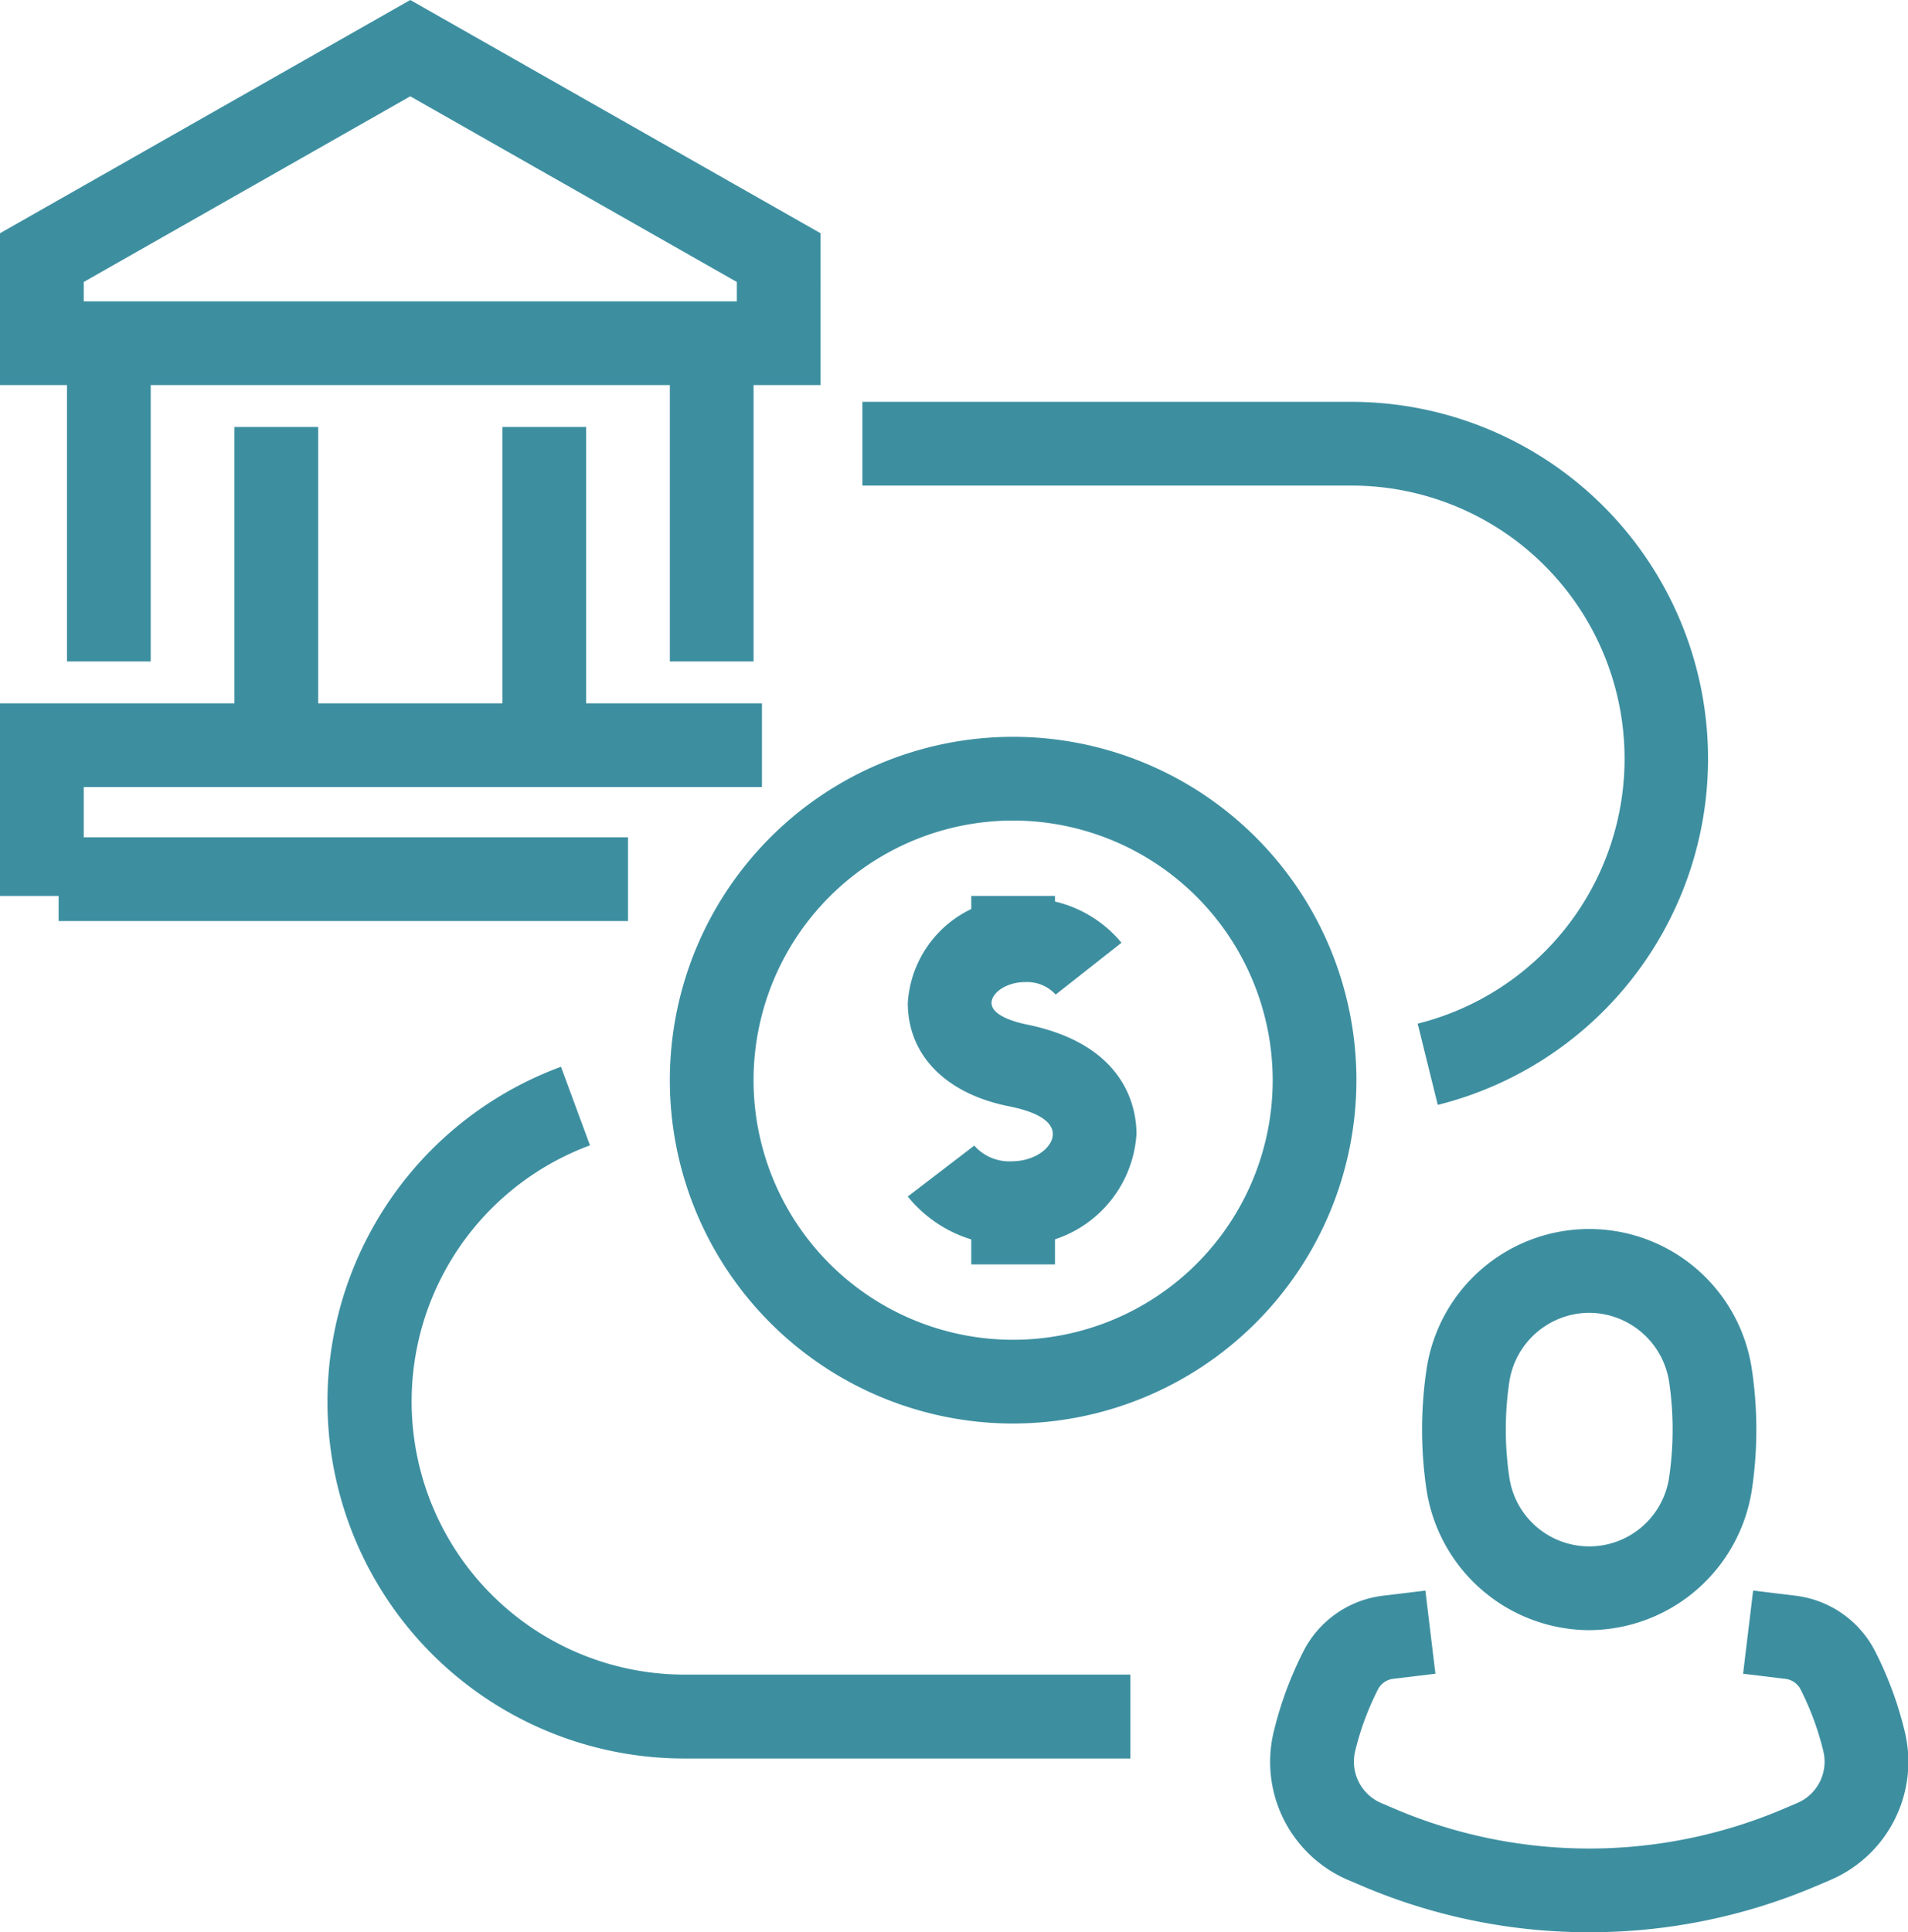 <svg xmlns="http://www.w3.org/2000/svg" width="56.969" height="57.683" viewBox="0 0 56.969 57.683">
  <g id="Group_385" data-name="Group 385" transform="translate(-260.25 -1555.254)">
    <g id="Group_384" data-name="Group 384">
      <g id="Group_372" data-name="Group 372">
        <g id="Group_362" data-name="Group 362">
          <path id="Path_23" data-name="Path 23" d="M284.75,1566.75h-24.5v-4.533l12.25-6.963,12.25,6.963Zm-22-2.5h19.5v-.578l-9.75-5.543-9.75,5.543Z" fill="#3d8fa0"/>
        </g>
        <g id="Group_363" data-name="Group 363">
          <path id="Path_24" data-name="Path 24" d="M262.75,1582h-2.5v-5.75H283v2.5H262.75Z" fill="#3d8fa0"/>
        </g>
        <g id="Group_364" data-name="Group 364">
          <rect id="Rectangle_382" data-name="Rectangle 382" width="17" height="2.5" transform="translate(262 1580.25)" fill="#3d8fa0"/>
        </g>
        <g id="Group_371" data-name="Group 371">
          <g id="Group_367" data-name="Group 367">
            <g id="Group_365" data-name="Group 365">
              <rect id="Rectangle_383" data-name="Rectangle 383" width="2.5" height="10" transform="translate(262.25 1565)" fill="#3d8fa0"/>
            </g>
            <g id="Group_366" data-name="Group 366">
              <rect id="Rectangle_384" data-name="Rectangle 384" width="2.5" height="10" transform="translate(267.25 1568)" fill="#3d8fa0"/>
            </g>
          </g>
          <g id="Group_370" data-name="Group 370">
            <g id="Group_368" data-name="Group 368">
              <rect id="Rectangle_385" data-name="Rectangle 385" width="2.5" height="10" transform="translate(280.25 1565)" fill="#3d8fa0"/>
            </g>
            <g id="Group_369" data-name="Group 369">
              <rect id="Rectangle_386" data-name="Rectangle 386" width="2.5" height="10" transform="translate(275.25 1568)" fill="#3d8fa0"/>
            </g>
          </g>
        </g>
      </g>
      <g id="Group_375" data-name="Group 375">
        <g id="Group_373" data-name="Group 373">
          <path id="Path_25" data-name="Path 25" d="M307.7,1603.919a4.938,4.938,0,0,1-4.857-4.192,12.2,12.2,0,0,1,0-3.59,4.91,4.91,0,0,1,9.715,0,12.2,12.2,0,0,1,0,3.59A4.94,4.94,0,0,1,307.7,1603.919Zm0-9.474a2.424,2.424,0,0,0-2.384,2.058,9.7,9.7,0,0,0,0,2.857,2.411,2.411,0,0,0,4.77,0,9.762,9.762,0,0,0,0-2.856A2.427,2.427,0,0,0,307.7,1594.445Z" fill="#3d8fa0"/>
        </g>
        <g id="Group_374" data-name="Group 374">
          <path id="Path_26" data-name="Path 26" d="M307.7,1612.937a17.263,17.263,0,0,1-6.753-1.371l-.424-.18a3.834,3.834,0,0,1-2.247-4.415,10.885,10.885,0,0,1,.889-2.416,3.079,3.079,0,0,1,2.382-1.665l1.262-.153.3,2.483-1.263.152a.588.588,0,0,0-.453.316,8.379,8.379,0,0,0-.68,1.841,1.344,1.344,0,0,0,.79,1.556l.424.181a14.81,14.81,0,0,0,11.546,0l.422-.18a1.34,1.34,0,0,0,.8-1.538,8.474,8.474,0,0,0-.683-1.859.589.589,0,0,0-.456-.317l-1.261-.152.3-2.483,1.263.153a3.084,3.084,0,0,1,2.382,1.664,10.86,10.86,0,0,1,.882,2.391,3.839,3.839,0,0,1-2.241,4.441l-.421.179A17.25,17.25,0,0,1,307.7,1612.937Z" fill="#3d8fa0"/>
        </g>
      </g>
      <g id="Group_376" data-name="Group 376">
        <path id="Path_27" data-name="Path 27" d="M303.179,1588.238l-.6-2.425a8.153,8.153,0,0,0-1.975-16.063H286v-2.5h14.6a10.653,10.653,0,0,1,2.579,20.988Z" fill="#3d8fa0"/>
      </g>
      <g id="Group_377" data-name="Group 377">
        <path id="Path_28" data-name="Path 28" d="M294,1607.75H280.689A10.653,10.653,0,0,1,277,1587.1l.866,2.346a8.153,8.153,0,0,0,2.826,15.8H294Z" fill="#3d8fa0"/>
      </g>
      <g id="Group_383" data-name="Group 383">
        <g id="Group_381" data-name="Group 381">
          <g id="Group_378" data-name="Group 378">
            <path id="Path_29" data-name="Path 29" d="M290.449,1592.422a3.886,3.886,0,0,1-3.094-1.449l1.985-1.52a1.389,1.389,0,0,0,1.109.469c.728,0,1.235-.427,1.235-.811,0-.471-.706-.711-1.3-.829-1.9-.377-3.029-1.531-3.029-3.088a3.335,3.335,0,0,1,3.507-3.122,3.657,3.657,0,0,1,2.873,1.326l-1.965,1.547a1.153,1.153,0,0,0-.908-.373c-.576,0-1.007.328-1.007.622,0,.413.847.6,1.017.637,2.988.594,3.311,2.491,3.311,3.28A3.546,3.546,0,0,1,290.449,1592.422Z" fill="#3d8fa0"/>
          </g>
          <g id="Group_379" data-name="Group 379">
            <rect id="Rectangle_387" data-name="Rectangle 387" width="2.5" height="2" transform="translate(289.25 1591)" fill="#3d8fa0"/>
          </g>
          <g id="Group_380" data-name="Group 380">
            <rect id="Rectangle_388" data-name="Rectangle 388" width="2.5" height="1" transform="translate(289.25 1582)" fill="#3d8fa0"/>
          </g>
        </g>
        <g id="Group_382" data-name="Group 382">
          <path id="Path_30" data-name="Path 30" d="M290.5,1597.75a10.25,10.25,0,1,1,10.25-10.25A10.261,10.261,0,0,1,290.5,1597.75Zm0-18a7.75,7.75,0,1,0,7.75,7.75A7.759,7.759,0,0,0,290.5,1579.75Z" fill="#3d8fa0"/>
        </g>
      </g>
    </g>
  </g>
</svg>
